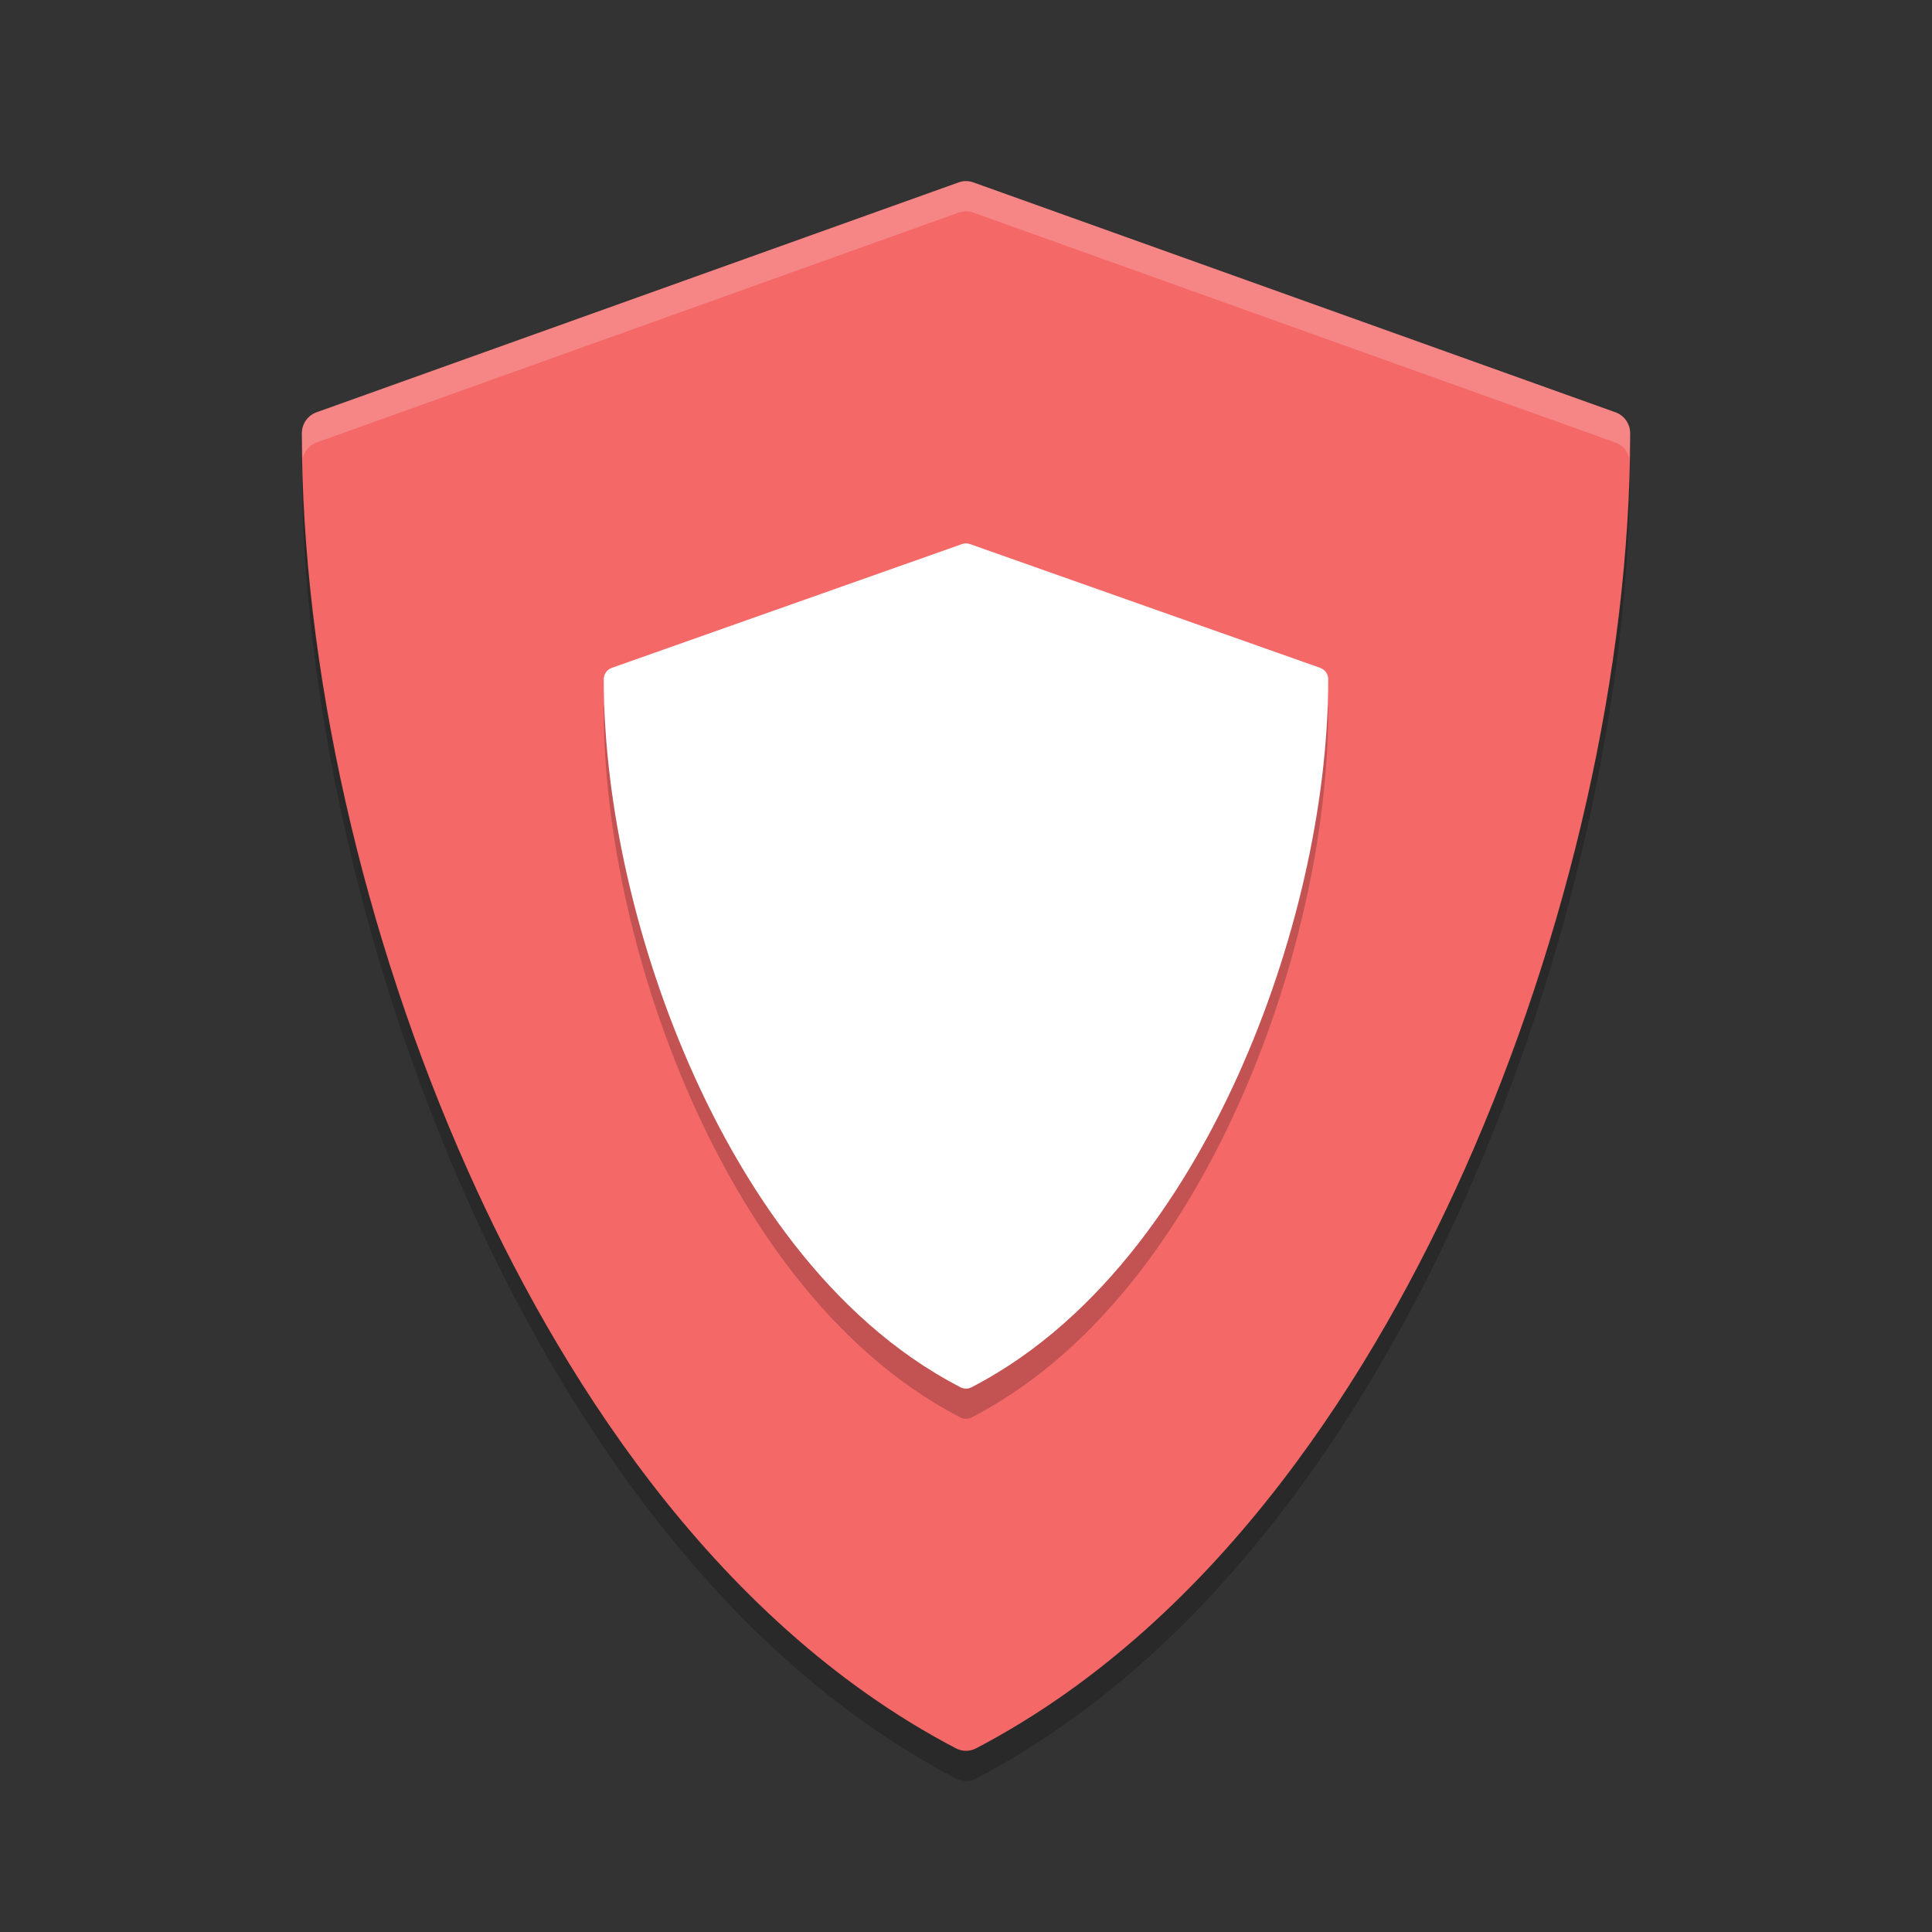 <svg width="64" height="64" version="1" xmlns="http://www.w3.org/2000/svg">
 <rect width="100%" height="100%" fill="#333333" stroke="none"/>
 <path d="m10.058 15.172c-0.017 0.063-0.059 0.116-0.059 0.184 0 7.709 2.009 16.62 5.512 24.448 2.841 6.351 7.952 14.821 16.156 19.114 0.104 0.054 0.218 0.082 0.332 0.082 0.114 0 0.228-0.027 0.332-0.082 8.204-4.292 13.315-12.762 16.156-19.114 3.503-7.829 5.512-16.741 5.512-24.448 0-0.068-0.041-0.121-0.059-0.184-0.284 7.272-2.222 15.408-5.454 22.634-2.842 6.351-7.952 14.821-16.156 19.114-0.104 0.055-0.218 0.082-0.332 0.082s-0.228-0.027-0.332-0.082c-8.204-4.294-13.314-12.764-16.156-19.114-3.232-7.224-5.169-15.362-5.453-22.632z" style="opacity:.2"/>
 <path d="m53.515 13.659-21.274-7.617c-0.156-0.056-0.327-0.056-0.483 0l-21.274 7.617c-0.29 0.104-0.485 0.383-0.485 0.695 0 7.709 2.009 16.62 5.512 24.448 2.841 6.351 7.951 14.823 16.156 19.114 0.104 0.055 0.218 0.082 0.333 0.082s0.228-0.027 0.333-0.082c8.204-4.292 13.314-12.763 16.156-19.114 3.503-7.829 5.512-16.741 5.512-24.448 0-0.313-0.194-0.591-0.485-0.695z" style="fill:#f46868"/>
 <path d="m43.735 23.126-11.604-4.102c-0.085-0.03-0.178-0.03-0.263 0l-11.604 4.102c-0.158 0.056-0.264 0.206-0.264 0.374 0 4.151 1.096 8.949 3.007 13.165 1.55 3.42 4.337 7.981 8.812 10.292 0.057 0.029 0.119 0.044 0.181 0.044s0.124-0.015 0.181-0.044c4.475-2.311 7.262-6.873 8.812-10.292 1.911-4.216 3.006-9.014 3.006-13.165 0-0.168-0.106-0.318-0.264-0.374z" style="opacity:.2"/>
 <path d="m43.735 22.124-11.604-4.101c-0.085-0.03-0.178-0.03-0.263 0l-11.604 4.102c-0.158 0.056-0.264 0.206-0.264 0.374 0 4.151 1.096 8.949 3.007 13.165 1.55 3.42 4.337 7.981 8.812 10.292 0.057 0.029 0.119 0.044 0.181 0.044s0.124-0.015 0.181-0.044c4.475-2.311 7.262-6.873 8.812-10.292 1.911-4.216 3.006-9.014 3.006-13.165 0-0.168-0.106-0.318-0.264-0.374z" style="fill:#ffffff"/>
 <path d="m32 6c-0.082 0-0.164 0.015-0.242 0.043l-21.275 7.617c-0.29 0.104-0.482 0.383-0.482 0.695 0 0.269 0.017 0.546 0.027 0.82 0.059-0.235 0.223-0.432 0.455-0.516l21.275-7.617c0.156-0.056 0.328-0.056 0.484 0l21.273 7.617c0.235 0.084 0.4 0.285 0.457 0.523 0.01-0.277 0.027-0.557 0.027-0.828 0-0.313-0.194-0.591-0.484-0.695l-21.273-7.617c-0.078-0.028-0.16-0.043-0.242-0.043z" style="fill:#ffffff;opacity:.2"/>
</svg>
